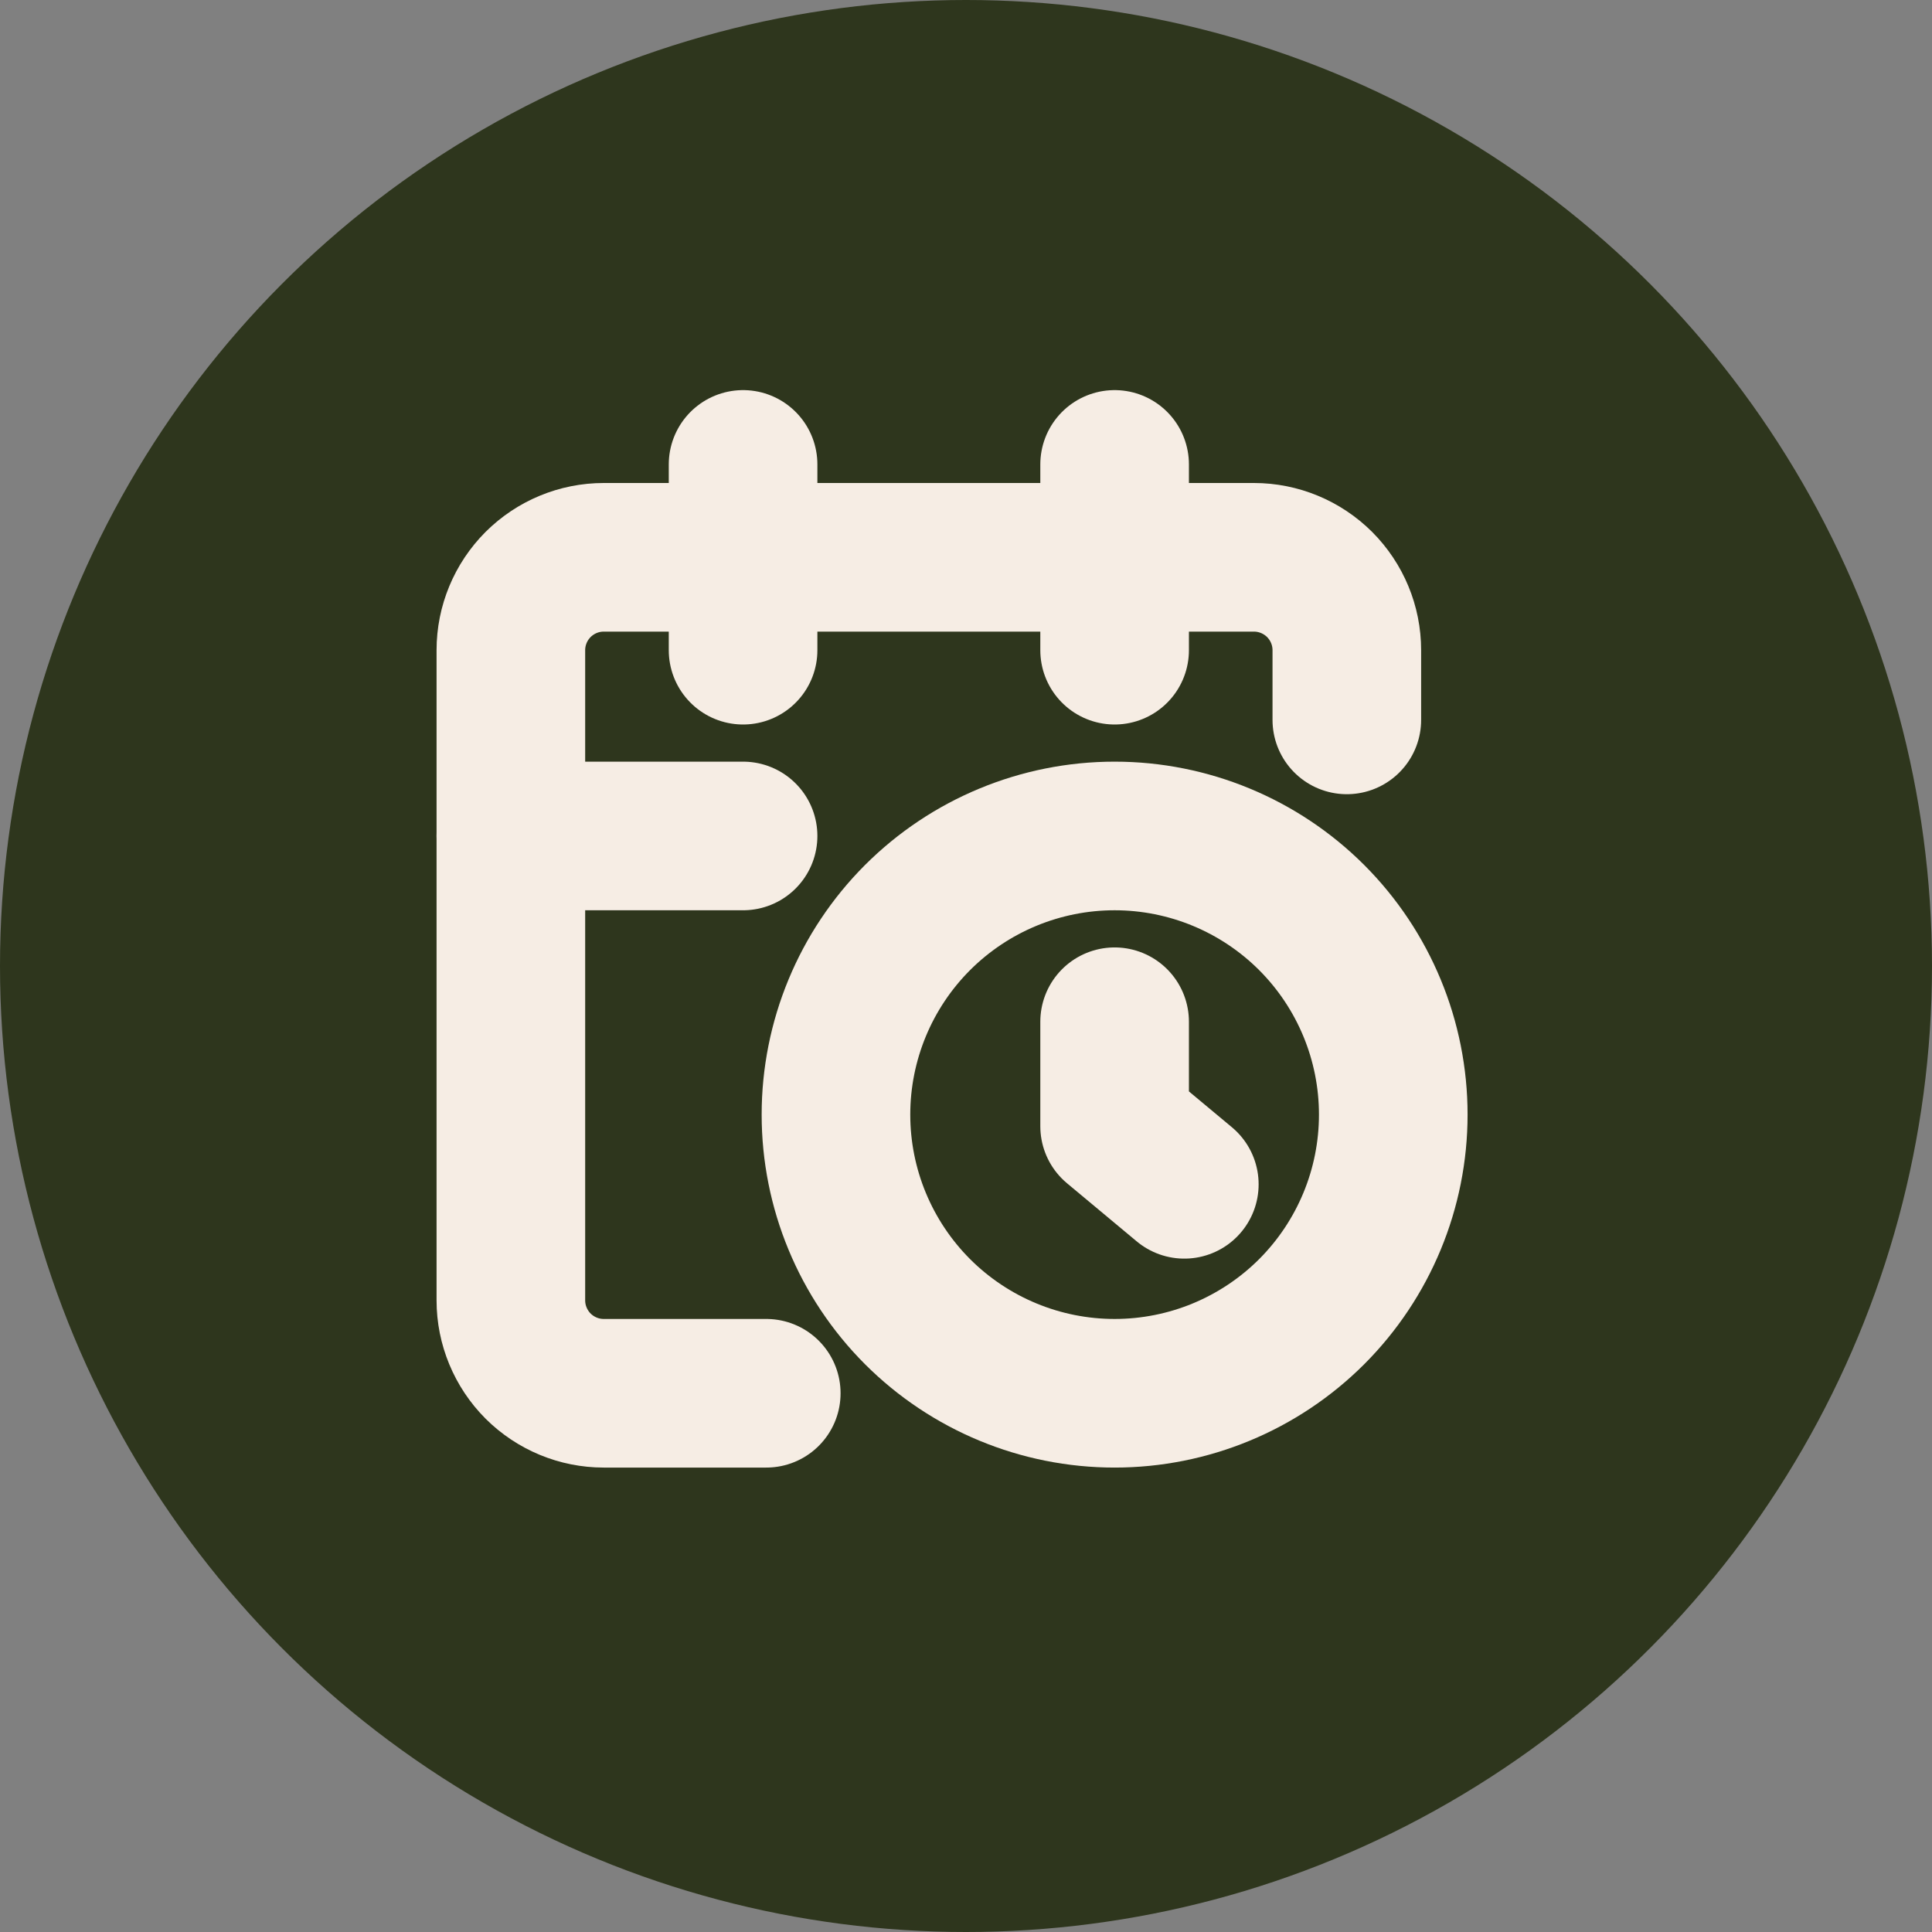 <svg width="26" height="26" viewBox="0 0 26 26" fill="none" xmlns="http://www.w3.org/2000/svg">
<rect x="0" y="0" width="26" height="26" fill="#808080" stroke="none"/>
<circle cx="13" cy="13" r="13" fill="#2E361D"/>
<g clip-path="url(#clip0_1495_3080)">
<path d="M18.125 9.688V8.75C18.125 8.418 17.993 8.101 17.759 7.866C17.524 7.632 17.206 7.5 16.875 7.5H8.125C7.793 7.5 7.476 7.632 7.241 7.866C7.007 8.101 6.875 8.418 6.875 8.75V17.5C6.875 17.831 7.007 18.149 7.241 18.384C7.476 18.618 7.793 18.75 8.125 18.75H10.312" stroke="#F6EDE4" stroke-width="2" stroke-linecap="round" stroke-linejoin="round"/>
<path d="M15 6.25V8.75" stroke="#F6EDE4" stroke-width="2" stroke-linecap="round" stroke-linejoin="round"/>
<path d="M10 6.25V8.75" stroke="#F6EDE4" stroke-width="2" stroke-linecap="round" stroke-linejoin="round"/>
<path d="M6.875 11.25H10" stroke="#F6EDE4" stroke-width="2" stroke-linecap="round" stroke-linejoin="round"/>
<path d="M15.938 15.938L15 15.156V13.75" stroke="#F6EDE4" stroke-width="2" stroke-linecap="round" stroke-linejoin="round"/>
<path d="M18.75 15C18.75 15.995 18.355 16.948 17.652 17.652C16.948 18.355 15.995 18.75 15 18.75C14.005 18.75 13.052 18.355 12.348 17.652C11.645 16.948 11.25 15.995 11.25 15C11.25 14.005 11.645 13.052 12.348 12.348C13.052 11.645 14.005 11.25 15 11.25C15.995 11.25 16.948 11.645 17.652 12.348C18.355 13.052 18.75 14.005 18.75 15Z" stroke="#F6EDE4" stroke-width="2" stroke-linecap="round" stroke-linejoin="round"/>
</g>
<defs>
<clipPath id="clip0_1495_3080">
<rect width="15" height="15" fill="white" transform="translate(5 5)"/>
</clipPath>
</defs>
</svg>
